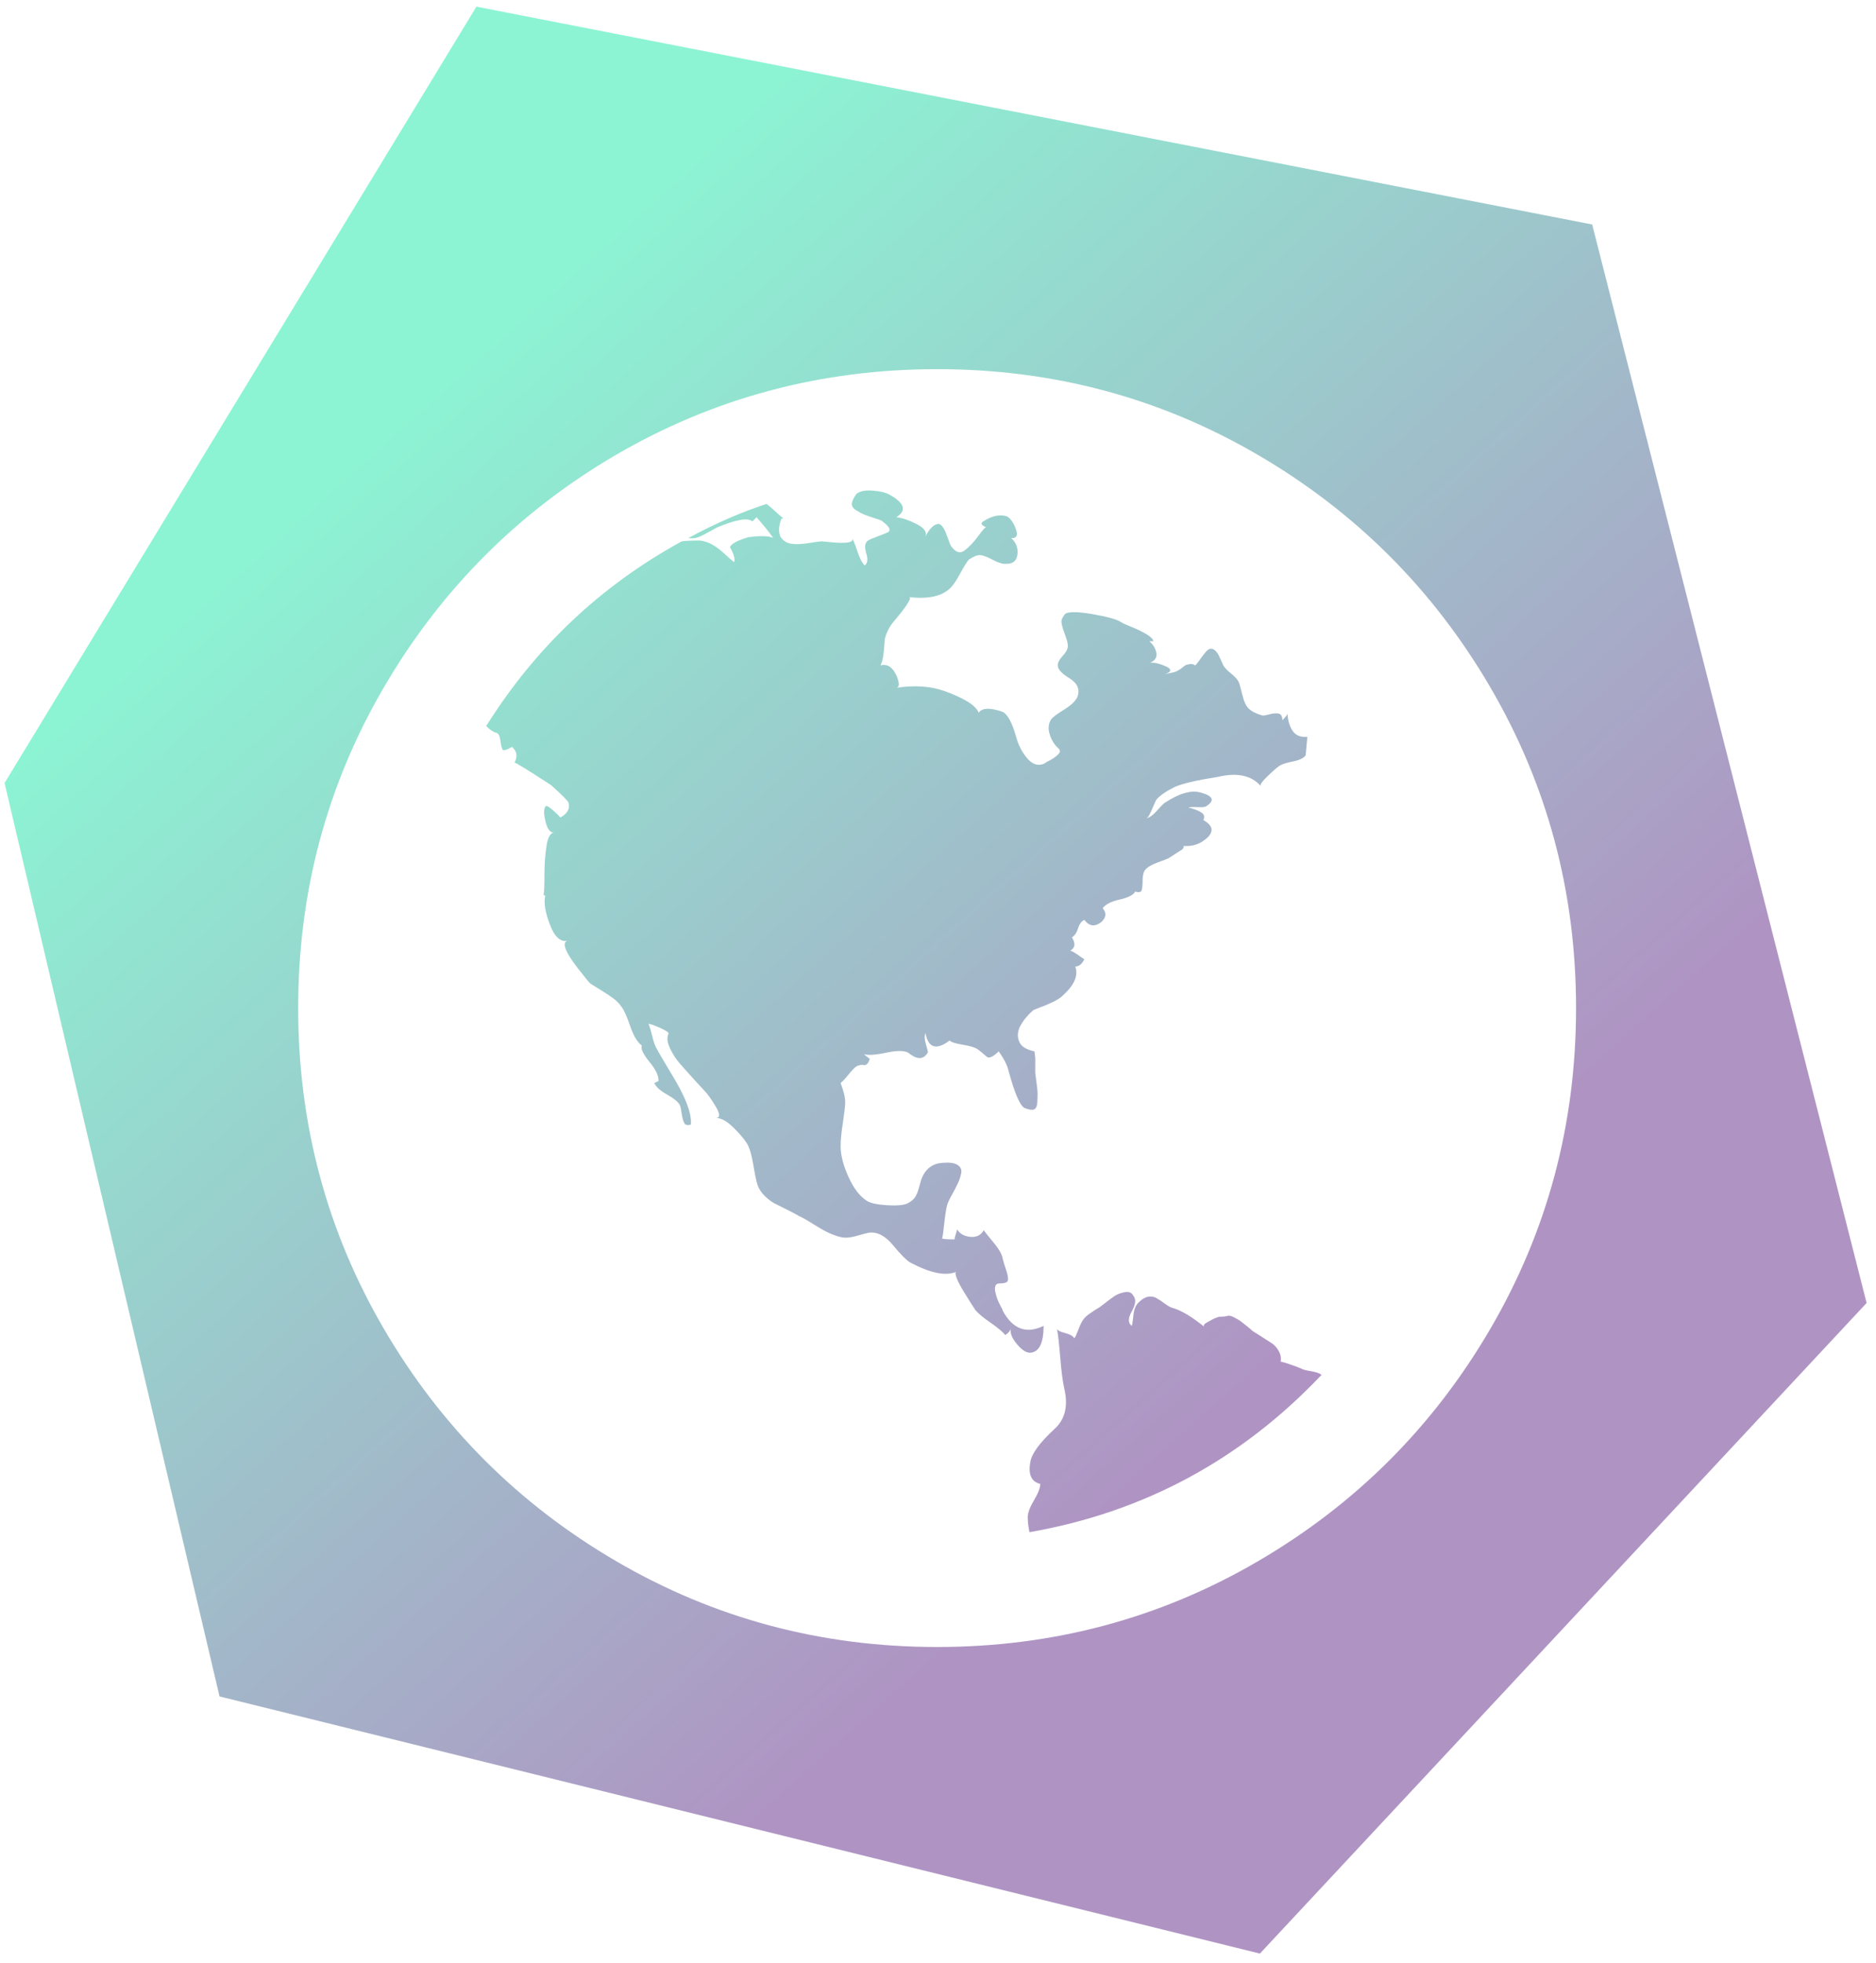 <svg width="151px" height="158px" viewBox="0 0 151 158" version="1.1" xmlns="http://www.w3.org/2000/svg" xmlns:xlink="http://www.w3.org/1999/xlink">
    <defs>
        <linearGradient x1="65.526%" y1="71.343%" x2="21.758%" y2="20.643%" id="linearGradient-1">
            <stop stop-color="#AF94C3" offset="0%"></stop>
            <stop stop-color="#8CF4D3" offset="100%"></stop>
        </linearGradient>
    </defs>
    <g id="Page-1" stroke="none" stroke-width="1" fill="none" fill-rule="evenodd">
        <g id="Desktop-HD" transform="translate(-836, -338)" fill="url(#linearGradient-1)">
            <path d="M874.347,338.535 L964.155,356.071 L986.244,442.88 L937.41,495.248 L853.671,474.551 L836.368,401.026 L874.347,338.535 Z M885.58,374.612 C877.723,379.21 871.496,385.449 866.897,393.328 C862.299,401.208 860,409.812 860,419.143 C860,428.473 862.299,437.078 866.897,444.958 C871.496,452.837 877.734,459.076 885.614,463.674 C893.493,468.272 902.098,470.571 911.429,470.571 C920.759,470.571 929.364,468.272 937.243,463.674 C945.123,459.076 951.362,452.837 955.96,444.958 C960.558,437.078 962.857,428.473 962.857,419.143 C962.857,409.812 960.558,401.208 955.96,393.328 C951.362,385.449 945.123,379.21 937.243,374.612 C929.364,370.013 920.759,367.714 911.429,367.714 C902.098,367.714 893.482,370.013 885.58,374.612 Z M929.777,402.603 C930.938,401.844 931.897,401.576 932.656,401.799 C933.638,402.067 933.795,402.424 933.125,402.871 C933.036,402.96 932.801,402.993 932.422,402.971 C932.042,402.949 931.786,402.96 931.652,403.004 C932.054,403.094 932.388,403.217 932.656,403.373 C932.924,403.529 932.991,403.741 932.857,404.009 C933.571,404.411 933.705,404.857 933.259,405.348 C932.679,405.929 931.987,406.174 931.183,406.085 C931.317,406.085 931.317,406.174 931.183,406.353 L930.045,407.089 C929.955,407.134 929.665,407.246 929.174,407.424 C928.683,407.603 928.348,407.804 928.17,408.027 C928.036,408.205 927.969,408.473 927.969,408.83 C927.969,409.188 927.946,409.455 927.902,409.634 C927.857,409.813 927.679,409.857 927.366,409.768 C927.232,410.036 926.819,410.248 926.127,410.404 C925.435,410.56 924.978,410.795 924.754,411.107 C925.067,411.464 925.045,411.821 924.688,412.179 C924.152,412.625 923.683,412.58 923.281,412.045 C923.058,412.134 922.891,412.357 922.779,412.714 C922.667,413.071 922.5,413.317 922.277,413.451 C922.589,413.942 922.545,414.299 922.143,414.522 C922.188,414.522 922.288,414.567 922.444,414.656 C922.6,414.746 922.768,414.857 922.946,414.991 C923.125,415.125 923.237,415.192 923.281,415.192 C923.103,415.594 922.857,415.795 922.545,415.795 C922.813,416.509 922.478,417.29 921.54,418.138 C921.362,418.317 921.083,418.496 920.703,418.674 C920.324,418.853 919.978,418.998 919.665,419.109 C919.353,419.221 919.174,419.299 919.129,419.344 C918.683,419.746 918.348,420.158 918.125,420.583 C917.902,421.007 917.868,421.42 918.025,421.821 C918.181,422.223 918.594,422.491 919.263,422.625 L919.33,423.161 L919.33,424.366 L919.397,424.902 C919.442,425.214 919.475,425.493 919.498,425.739 C919.52,425.984 919.52,426.297 919.498,426.676 C919.475,427.056 919.375,427.268 919.196,427.312 C919.018,427.357 918.772,427.313 918.46,427.179 C918.103,427 917.679,426.018 917.188,424.232 C917.098,423.786 916.83,423.25 916.384,422.625 C916.161,422.848 915.971,422.993 915.815,423.06 C915.658,423.127 915.547,423.138 915.48,423.094 C915.413,423.049 915.29,422.949 915.112,422.792 C914.933,422.636 914.777,422.513 914.643,422.424 C914.42,422.29 914.029,422.179 913.471,422.089 C912.913,422 912.567,421.888 912.433,421.754 C911.362,422.558 910.714,422.357 910.491,421.152 C910.402,421.375 910.413,421.676 910.525,422.056 C910.636,422.435 910.692,422.647 910.692,422.692 C910.379,423.272 909.888,423.317 909.219,422.826 C908.951,422.558 908.337,422.525 907.377,422.725 C906.417,422.926 905.781,422.96 905.469,422.826 C905.513,422.826 905.603,422.893 905.737,423.027 C905.871,423.116 905.96,423.183 906.004,423.228 C905.96,423.406 905.893,423.54 905.804,423.629 C905.714,423.719 905.625,423.752 905.536,423.73 C905.446,423.708 905.346,423.708 905.234,423.73 C905.123,423.752 905.022,423.786 904.933,423.83 C904.754,423.964 904.531,424.199 904.263,424.533 C903.996,424.868 903.795,425.08 903.661,425.17 C903.929,425.884 904.051,426.431 904.029,426.81 C904.007,427.19 903.94,427.748 903.828,428.484 C903.717,429.221 903.661,429.812 903.661,430.259 C903.661,430.973 903.873,431.799 904.297,432.737 C904.721,433.674 905.223,434.321 905.804,434.679 C906.116,434.857 906.652,434.969 907.411,435.013 C908.17,435.058 908.705,435.013 909.018,434.879 C909.286,434.746 909.487,434.589 909.621,434.411 C909.754,434.232 909.866,433.975 909.955,433.641 C910.045,433.306 910.112,433.071 910.156,432.938 C910.469,432.089 911.049,431.643 911.897,431.598 C912.433,431.554 912.824,431.609 913.069,431.766 C913.315,431.922 913.415,432.134 913.371,432.402 C913.326,432.67 913.237,432.949 913.103,433.239 C912.969,433.529 912.801,433.853 912.6,434.21 C912.4,434.567 912.277,434.835 912.232,435.013 C912.143,435.371 912.065,435.873 911.998,436.52 C911.931,437.167 911.875,437.558 911.83,437.692 C911.92,437.737 912.254,437.759 912.835,437.759 C912.835,437.67 912.868,437.525 912.935,437.324 C913.002,437.123 913.036,437 913.036,436.955 C913.259,437.313 913.616,437.513 914.107,437.558 C914.598,437.603 914.955,437.424 915.179,437.022 C915.268,437.156 915.536,437.491 915.982,438.027 C916.429,438.563 916.674,439.009 916.719,439.366 C916.763,439.545 916.853,439.835 916.987,440.237 C917.121,440.638 917.165,440.917 917.121,441.074 C917.076,441.23 916.853,441.308 916.451,441.308 C916.272,441.308 916.161,441.375 916.116,441.509 C916.071,441.643 916.071,441.81 916.116,442.011 C916.161,442.212 916.217,442.402 916.283,442.58 C916.35,442.759 916.44,442.949 916.551,443.15 C916.663,443.35 916.719,443.473 916.719,443.518 C917.522,444.991 918.616,445.393 920,444.723 C920,446.018 919.688,446.732 919.062,446.866 C918.705,446.955 918.304,446.732 917.857,446.196 C917.411,445.661 917.254,445.214 917.388,444.857 C917.344,445.08 917.188,445.281 916.92,445.46 C916.696,445.192 916.295,444.857 915.714,444.455 C915.134,444.054 914.732,443.719 914.509,443.451 C914.42,443.317 914.297,443.127 914.141,442.882 C913.984,442.636 913.783,442.313 913.538,441.911 C913.292,441.509 913.114,441.163 913.002,440.873 C912.891,440.583 912.879,440.415 912.969,440.371 C912.121,440.728 910.893,440.482 909.286,439.634 C908.973,439.455 908.504,438.987 907.879,438.228 C907.254,437.469 906.607,437.134 905.938,437.223 C905.714,437.268 905.413,437.346 905.033,437.458 C904.654,437.569 904.33,437.625 904.062,437.625 C903.795,437.625 903.438,437.536 902.991,437.357 C902.634,437.223 902.154,436.967 901.551,436.587 C900.949,436.208 900.536,435.973 900.312,435.884 C900.179,435.795 899.888,435.638 899.442,435.415 L898.371,434.879 C898.103,434.746 897.824,434.533 897.533,434.243 C897.243,433.953 897.054,433.652 896.964,433.339 C896.875,433.071 896.763,432.536 896.629,431.732 C896.496,430.929 896.317,430.348 896.094,429.991 C895.826,429.589 895.446,429.154 894.955,428.685 C894.464,428.217 894.018,427.982 893.616,427.982 C893.973,427.982 893.973,427.681 893.616,427.078 C893.259,426.475 892.946,426.04 892.679,425.772 C892.589,425.683 892.321,425.393 891.875,424.902 C891.429,424.411 891.049,423.987 890.737,423.629 C890.424,423.272 890.156,422.859 889.933,422.391 C889.71,421.922 889.665,421.531 889.799,421.219 C889.844,421.174 889.799,421.107 889.665,421.018 C889.531,420.929 889.364,420.839 889.163,420.75 C888.962,420.661 888.772,420.583 888.594,420.516 C888.415,420.449 888.281,420.415 888.192,420.415 C888.281,420.594 888.382,420.917 888.493,421.386 C888.605,421.855 888.728,422.201 888.862,422.424 C888.951,422.603 889.33,423.25 890,424.366 C891.161,426.241 891.696,427.625 891.607,428.518 C891.339,428.607 891.161,428.563 891.071,428.384 C890.982,428.205 890.915,427.96 890.871,427.647 C890.826,427.335 890.781,427.112 890.737,426.978 C890.603,426.71 890.257,426.42 889.699,426.107 C889.141,425.795 888.795,425.482 888.661,425.17 C888.705,425.17 888.761,425.147 888.828,425.103 C888.895,425.058 888.951,425.036 888.996,425.036 C889.04,424.634 888.806,424.121 888.292,423.496 C887.779,422.871 887.567,422.424 887.656,422.156 C887.299,421.888 886.987,421.364 886.719,420.583 C886.451,419.801 886.228,419.299 886.049,419.076 C885.871,418.808 885.647,418.574 885.379,418.373 C885.112,418.172 884.777,417.949 884.375,417.703 C883.973,417.458 883.705,417.29 883.571,417.201 C883.482,417.156 883.304,416.955 883.036,416.598 C881.562,414.812 881.116,413.853 881.696,413.719 C881.116,413.853 880.636,413.417 880.257,412.413 C879.877,411.408 879.754,410.638 879.888,410.103 L879.754,410.036 C879.799,409.857 879.821,409.333 879.821,408.462 C879.821,407.592 879.877,406.799 879.989,406.085 C880.1,405.371 880.312,405.013 880.625,405.013 C880.312,405.058 880.078,404.779 879.922,404.176 C879.766,403.574 879.754,403.161 879.888,402.938 C879.933,402.804 880.134,402.893 880.491,403.205 C880.848,403.518 881.049,403.719 881.094,403.808 C881.674,403.496 881.897,403.094 881.763,402.603 C881.674,402.424 881.205,401.955 880.357,401.196 C878.437,399.946 877.455,399.344 877.411,399.388 C877.679,398.897 877.612,398.473 877.21,398.116 C876.763,398.384 876.507,398.451 876.44,398.317 C876.373,398.183 876.317,397.938 876.272,397.58 C876.228,397.223 876.116,397.022 875.938,396.978 C875.714,396.933 875.446,396.754 875.134,396.442 C879.107,390.103 884.353,385.147 890.871,381.576 C891.138,381.531 891.629,381.509 892.344,381.509 C892.701,381.554 893.036,381.665 893.348,381.844 C893.661,382.022 893.984,382.268 894.319,382.58 C894.654,382.893 894.911,383.116 895.089,383.25 C895.179,382.982 895.067,382.58 894.754,382.045 C894.844,381.777 895.335,381.509 896.228,381.241 C897.254,381.107 897.924,381.129 898.237,381.308 C897.969,380.906 897.522,380.348 896.897,379.634 L896.562,379.969 C896.205,379.656 895.268,379.812 893.75,380.438 C893.661,380.482 893.438,380.605 893.08,380.806 C892.723,381.007 892.433,381.152 892.21,381.241 C891.942,381.33 891.674,381.353 891.406,381.308 C893.549,380.147 895.647,379.232 897.701,378.562 C897.835,378.652 898.058,378.842 898.371,379.132 C898.683,379.422 898.929,379.634 899.107,379.768 C898.973,379.679 898.884,379.723 898.839,379.902 C898.661,380.438 898.661,380.884 898.839,381.241 C899.063,381.554 899.364,381.732 899.743,381.777 C900.123,381.821 900.58,381.799 901.116,381.71 C901.652,381.621 902.009,381.576 902.188,381.576 L902.857,381.643 C904.286,381.777 904.844,381.643 904.531,381.241 C904.665,381.42 904.821,381.788 905,382.346 C905.179,382.904 905.379,383.295 905.603,383.518 C905.826,383.339 905.871,383.027 905.737,382.58 C905.603,382.134 905.603,381.821 905.737,381.643 C905.781,381.554 905.915,381.464 906.138,381.375 C906.362,381.286 906.618,381.185 906.908,381.074 C907.199,380.962 907.388,380.884 907.478,380.839 C907.746,380.661 907.567,380.348 906.942,379.902 C906.853,379.857 906.663,379.79 906.373,379.701 C906.083,379.612 905.826,379.522 905.603,379.433 C905.379,379.344 905.145,379.221 904.9,379.065 C904.654,378.908 904.542,378.73 904.565,378.529 C904.587,378.328 904.71,378.071 904.933,377.759 C905.201,377.536 905.636,377.446 906.239,377.491 C906.842,377.536 907.299,377.647 907.612,377.826 C908.817,378.496 908.996,379.098 908.147,379.634 C908.594,379.679 909.129,379.857 909.754,380.17 C910.379,380.482 910.625,380.817 910.491,381.174 C910.848,380.504 911.205,380.17 911.562,380.17 C911.786,380.214 911.998,380.516 912.199,381.074 C912.4,381.632 912.522,381.933 912.567,381.978 C912.924,382.469 913.281,382.58 913.638,382.312 C913.996,382.045 914.364,381.654 914.743,381.141 C915.123,380.627 915.335,380.393 915.379,380.438 C914.933,380.259 914.888,380.08 915.246,379.902 C915.915,379.5 916.518,379.388 917.054,379.567 C917.232,379.656 917.411,379.857 917.589,380.17 C917.991,380.973 917.924,381.353 917.388,381.308 C917.79,381.665 917.958,382.112 917.891,382.647 C917.824,383.183 917.478,383.429 916.853,383.384 C916.629,383.384 916.306,383.272 915.882,383.049 C915.458,382.826 915.134,382.703 914.911,382.681 C914.687,382.658 914.375,382.781 913.973,383.049 C913.795,383.272 913.56,383.652 913.27,384.188 C912.98,384.723 912.723,385.103 912.5,385.326 C911.83,385.996 910.714,386.241 909.152,386.062 C909.286,386.062 909.275,386.196 909.118,386.464 C908.962,386.732 908.75,387.033 908.482,387.368 C908.214,387.703 908.058,387.893 908.013,387.938 C907.612,388.384 907.344,388.897 907.21,389.478 C907.21,389.567 907.188,389.868 907.143,390.382 C907.098,390.895 907.009,391.286 906.875,391.554 C907.411,391.42 907.835,391.687 908.147,392.357 C908.415,392.982 908.415,393.317 908.147,393.362 C909.621,393.138 910.915,393.228 912.031,393.629 C913.638,394.21 914.554,394.79 914.777,395.371 C915.045,394.969 915.692,394.946 916.719,395.304 C917.121,395.527 917.478,396.196 917.79,397.312 C917.969,397.982 918.27,398.562 918.694,399.054 C919.118,399.545 919.576,399.679 920.067,399.455 L920.268,399.321 C920.446,399.232 920.592,399.154 920.703,399.087 C920.815,399.02 920.937,398.931 921.071,398.819 C921.205,398.708 921.283,398.607 921.306,398.518 C921.328,398.429 921.295,398.339 921.205,398.25 C920.893,397.982 920.658,397.614 920.502,397.145 C920.346,396.676 920.379,396.263 920.603,395.906 C920.737,395.728 921.094,395.46 921.674,395.103 C922.254,394.746 922.612,394.388 922.746,394.031 C922.924,393.451 922.701,392.971 922.076,392.592 C921.451,392.212 921.138,391.866 921.138,391.554 C921.138,391.33 921.283,391.063 921.574,390.75 C921.864,390.437 921.987,390.147 921.942,389.879 C921.942,389.746 921.864,389.467 921.708,389.042 C921.551,388.618 921.462,388.306 921.44,388.105 C921.417,387.904 921.518,387.67 921.741,387.402 C922.054,387.223 922.79,387.234 923.951,387.435 C925.112,387.636 925.871,387.848 926.228,388.071 C926.362,388.161 926.652,388.295 927.098,388.473 C927.545,388.652 927.935,388.842 928.27,389.042 C928.605,389.243 928.795,389.433 928.839,389.612 L928.504,389.612 C928.817,389.879 929.007,390.192 929.074,390.549 C929.141,390.906 928.973,391.174 928.571,391.353 C928.839,391.308 929.196,391.375 929.643,391.554 C930.357,391.821 930.379,392.067 929.71,392.29 C929.844,392.246 930.033,392.201 930.279,392.156 C930.525,392.112 930.714,392.045 930.848,391.955 C930.938,391.911 931.049,391.833 931.183,391.721 C931.317,391.609 931.417,391.542 931.484,391.52 C931.551,391.498 931.652,391.475 931.786,391.453 C931.92,391.431 932.054,391.464 932.188,391.554 C932.232,391.554 932.333,391.442 932.489,391.219 C932.645,390.996 932.812,390.772 932.991,390.549 C933.17,390.326 933.326,390.214 933.46,390.214 C933.594,390.214 933.717,390.27 933.828,390.382 C933.94,390.493 934.029,390.616 934.096,390.75 C934.163,390.884 934.23,391.029 934.297,391.185 C934.364,391.342 934.42,391.464 934.464,391.554 C934.554,391.732 934.766,391.955 935.1,392.223 C935.435,392.491 935.647,392.737 935.737,392.96 C935.781,393.094 935.871,393.429 936.004,393.964 C936.138,394.5 936.317,394.868 936.54,395.069 C936.763,395.27 937.098,395.437 937.545,395.571 C937.634,395.616 937.835,395.594 938.147,395.504 C938.46,395.415 938.717,395.393 938.917,395.438 C939.118,395.482 939.219,395.661 939.219,395.973 C939.487,395.705 939.621,395.527 939.621,395.438 C939.665,396.018 939.81,396.487 940.056,396.844 C940.301,397.201 940.692,397.357 941.228,397.312 L941.094,398.786 C940.96,399.009 940.625,399.176 940.089,399.288 C939.554,399.4 939.219,399.5 939.085,399.589 C938.951,399.634 938.627,399.902 938.114,400.393 C937.6,400.884 937.388,401.174 937.478,401.263 C936.719,400.415 935.58,400.17 934.062,400.527 C932.366,400.795 931.205,401.062 930.58,401.33 C929.866,401.688 929.375,402.022 929.107,402.335 C929.062,402.379 928.984,402.536 928.873,402.804 C928.761,403.071 928.65,403.317 928.538,403.54 C928.426,403.763 928.326,403.875 928.237,403.875 C928.504,403.83 928.806,403.618 929.141,403.239 C929.475,402.859 929.688,402.647 929.777,402.603 Z M918.862,461.33 C918.772,460.884 918.728,460.527 918.728,460.259 C918.683,459.902 918.839,459.422 919.196,458.819 C919.554,458.217 919.732,457.759 919.732,457.446 C919.018,457.268 918.75,456.688 918.929,455.705 C919.018,455.036 919.665,454.143 920.871,453.027 C921.719,452.268 921.987,451.196 921.674,449.812 C921.54,449.232 921.429,448.384 921.339,447.268 C921.25,446.152 921.161,445.371 921.071,444.924 C921.071,445.058 921.283,445.181 921.708,445.292 C922.132,445.404 922.388,445.549 922.478,445.728 C922.567,445.594 922.679,445.348 922.812,444.991 C922.946,444.634 923.08,444.366 923.214,444.188 C923.304,444.054 923.493,443.886 923.783,443.685 C924.074,443.484 924.263,443.362 924.353,443.317 C924.442,443.272 924.643,443.127 924.955,442.882 C925.268,442.636 925.525,442.446 925.725,442.312 C925.926,442.179 926.194,442.078 926.529,442.011 C926.864,441.944 927.098,442.045 927.232,442.312 C927.455,442.58 927.411,442.993 927.098,443.551 C926.786,444.109 926.786,444.5 927.098,444.723 C927.143,444.589 927.188,444.299 927.232,443.853 C927.277,443.406 927.411,443.071 927.634,442.848 C927.902,442.58 928.158,442.424 928.404,442.379 C928.65,442.335 928.873,442.368 929.074,442.48 C929.275,442.592 929.509,442.748 929.777,442.949 C930.045,443.15 930.29,443.272 930.513,443.317 C931.183,443.54 931.987,444.031 932.924,444.79 C932.879,444.746 932.879,444.69 932.924,444.623 C932.969,444.556 933.058,444.489 933.192,444.422 C933.326,444.355 933.449,444.288 933.56,444.221 C933.672,444.154 933.795,444.098 933.929,444.054 L934.129,443.987 C934.442,443.987 934.665,443.964 934.799,443.92 C934.933,443.875 935.123,443.92 935.368,444.054 C935.614,444.188 935.781,444.288 935.871,444.355 C935.96,444.422 936.116,444.545 936.339,444.723 C936.563,444.902 936.719,445.036 936.808,445.125 C936.942,445.214 937.187,445.371 937.545,445.594 C937.902,445.817 938.181,445.996 938.382,446.129 C938.583,446.263 938.761,446.464 938.917,446.732 C939.074,447 939.129,447.29 939.085,447.603 C939.353,447.647 939.888,447.826 940.692,448.138 C940.826,448.228 941.105,448.306 941.529,448.373 C941.953,448.44 942.232,448.54 942.366,448.674 C935.893,455.504 928.058,459.723 918.862,461.33 Z" id="Shape"></path>
        </g>
    </g>
</svg>